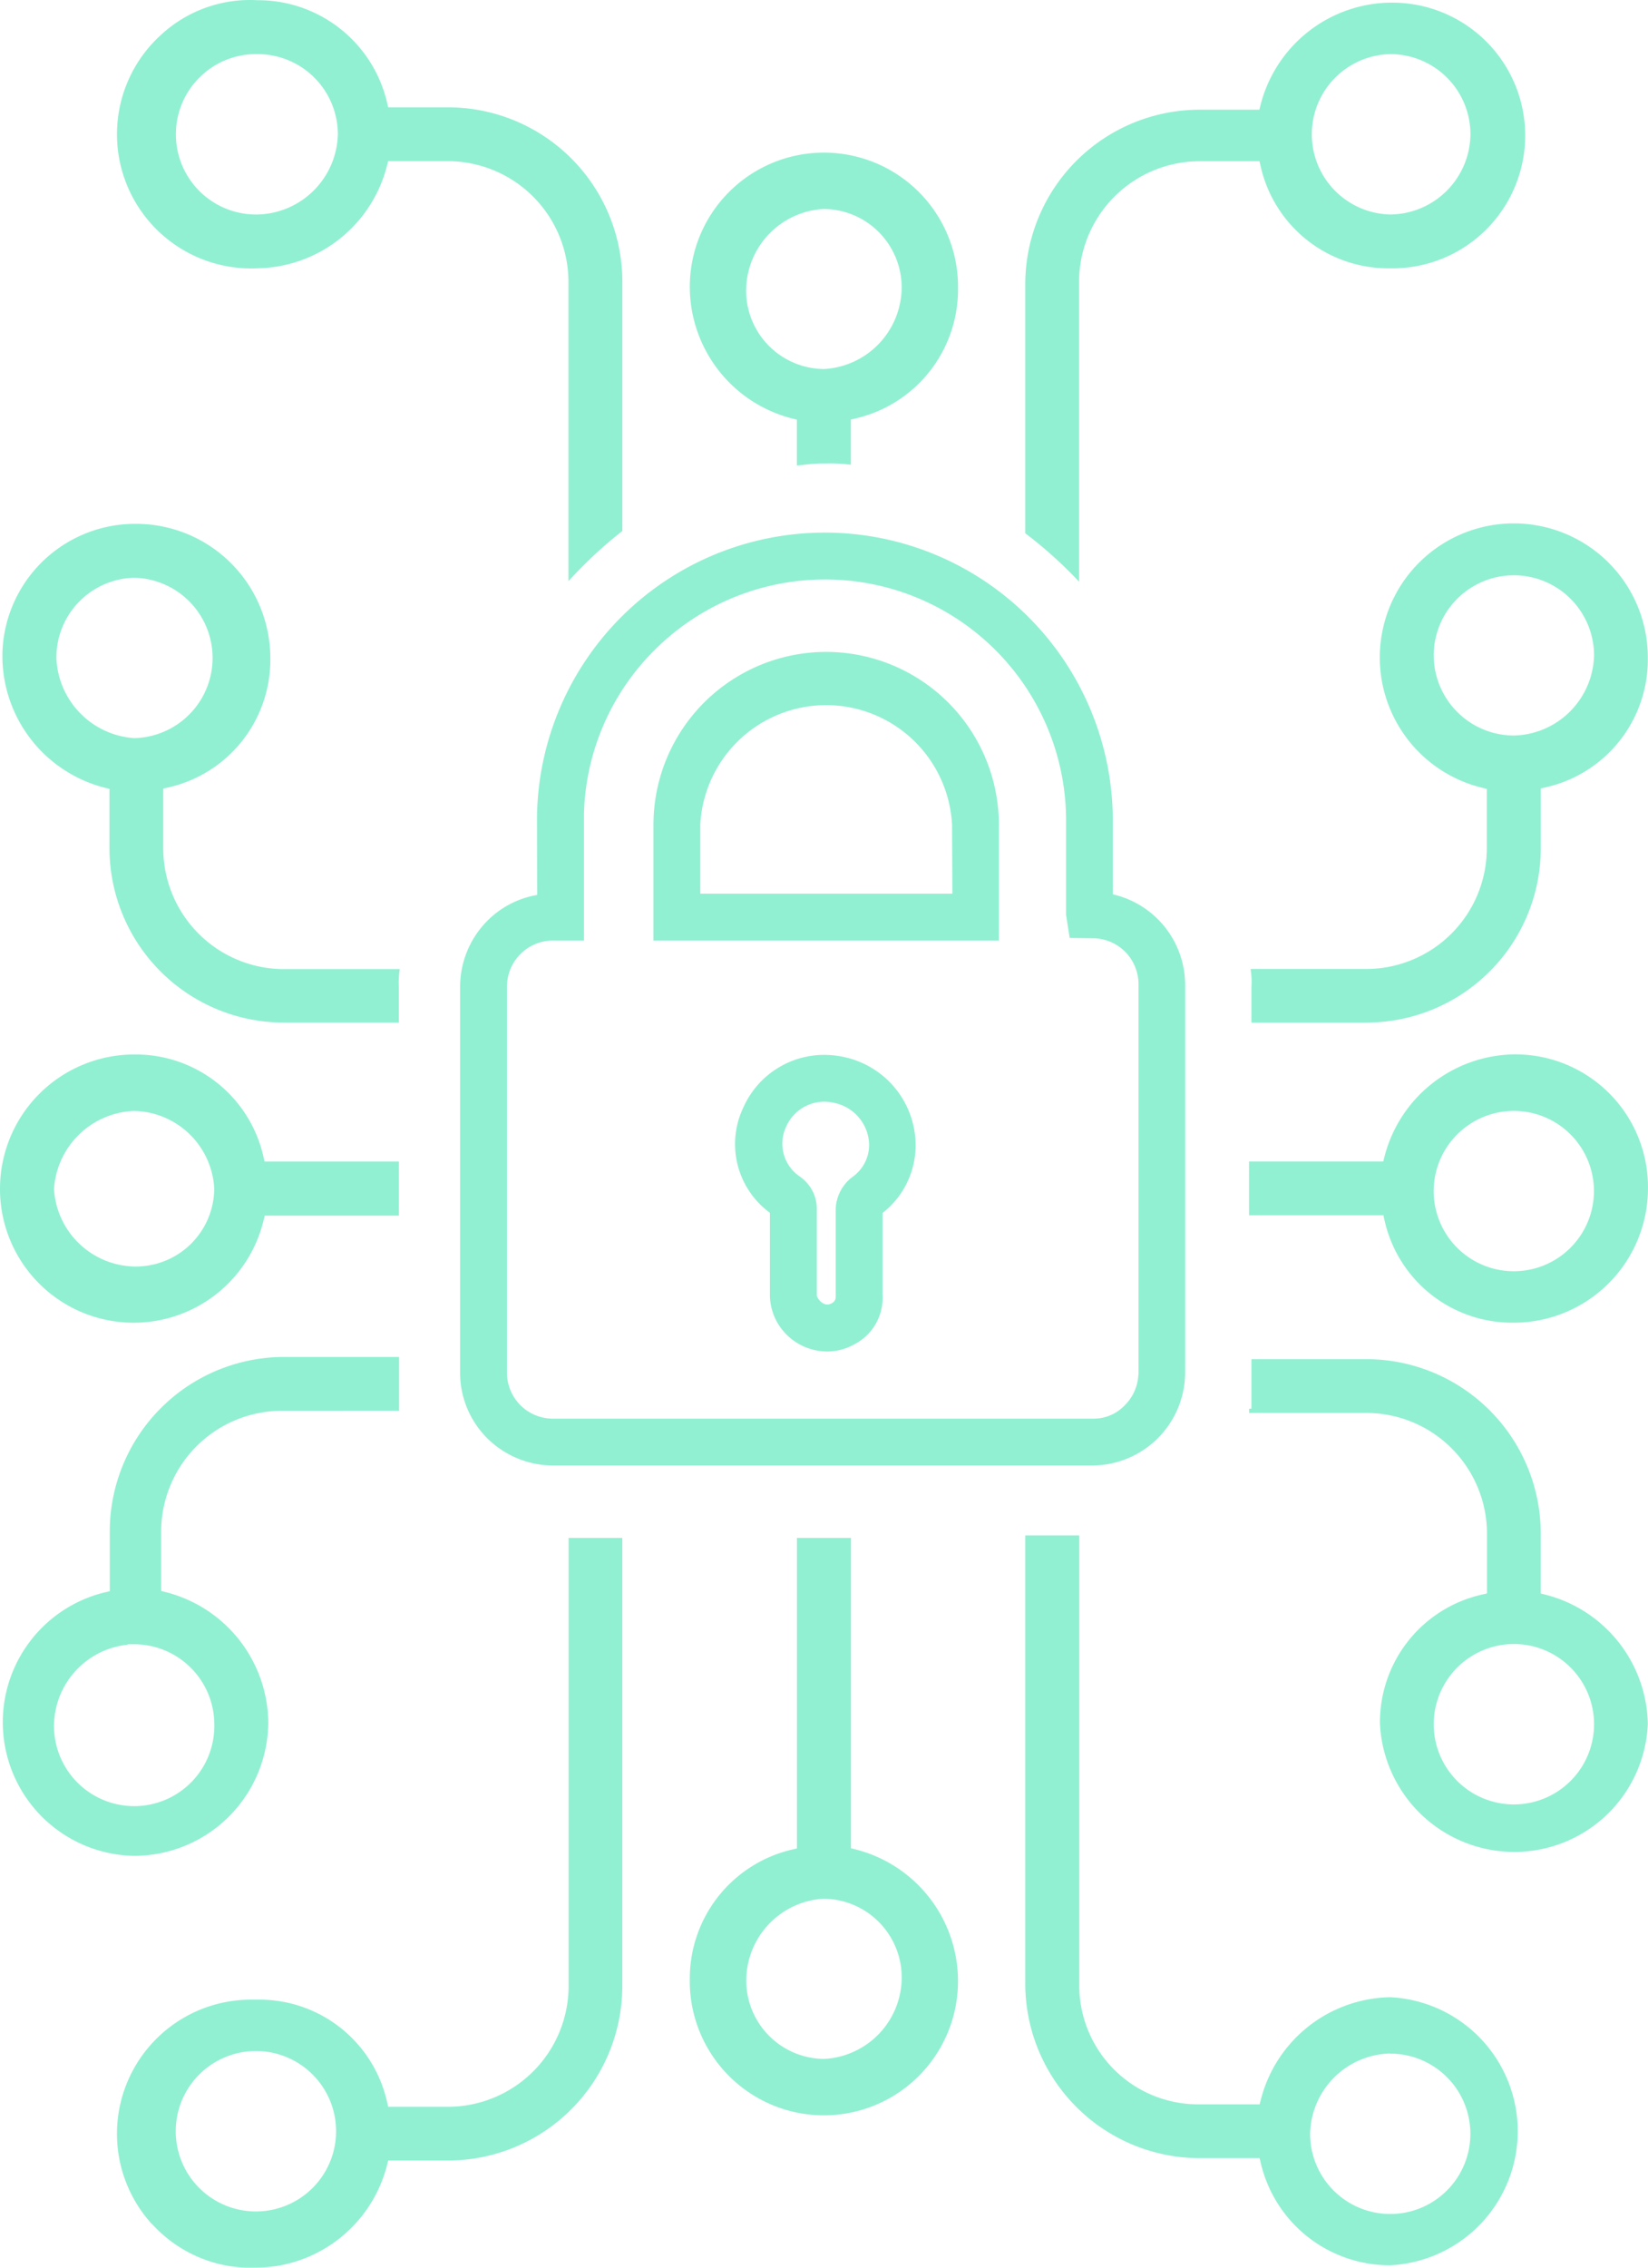 <svg xmlns="http://www.w3.org/2000/svg" width="45.759" height="62.94" viewBox="0 0 45.759 62.94">
  <g id="端到端的加密" transform="translate(-259.654 -233.897)">
    <path id="路径_37289" data-name="路径 37289" d="M296.513,279.476a3.709,3.709,0,0,0,3.548-3.549,3.773,3.773,0,0,0-2.839-3.586l-.134-.034v-1.658a4.846,4.846,0,0,0-4.833-4.846h-3.2v1.374l-.065,0v.119h3.257a3.352,3.352,0,0,1,3.348,3.348v1.661l-.138.032a3.63,3.63,0,0,0-2.833,3.592A3.736,3.736,0,0,0,296.513,279.476Zm-.177-5.767a2.226,2.226,0,1,1-2.22,2.226A2.23,2.23,0,0,1,296.336,273.709Z" transform="translate(5.347 5.816)" fill="#91f0d2"/>
    <path id="路径_37290" data-name="路径 37290" d="M292.749,261.487l-.034.134h-3.727v1.493h3.731l.031.138a3.631,3.631,0,0,0,3.565,2.843h.021a3.729,3.729,0,0,0,3.729-3.723,3.682,3.682,0,0,0-3.646-3.724h-.069A3.776,3.776,0,0,0,292.749,261.487Zm3.587-1.27a2.225,2.225,0,1,1-2.221,2.223A2.229,2.229,0,0,1,296.336,260.217Z" transform="translate(5.347 4.512)" fill="#91f0d2"/>
    <path id="路径_37293" data-name="路径 37293" d="M292.242,260.036a4.845,4.845,0,0,0,4.84-4.837v-1.661l.138-.032a3.633,3.633,0,0,0,2.834-3.589,3.721,3.721,0,1,0-4.605,3.6l.134.034V255.2a3.351,3.351,0,0,1-3.348,3.348h-3.212a2.175,2.175,0,0,1,.025.5v.99h3.193Zm1.867-10.188a2.226,2.226,0,0,1,4.452,0v0a2.28,2.28,0,0,1-2.224,2.221l0-.111v.111l0-.119v.119A2.232,2.232,0,0,1,294.109,249.848Z" transform="translate(5.354 2.242)" fill="#91f0d2"/>
    <path id="路径_37294" data-name="路径 37294" d="M259.654,262.379a3.711,3.711,0,0,0,7.318.877l.034-.134h3.724v-1.5H267l-.032-.138a3.633,3.633,0,0,0-3.561-2.834h-.026A3.729,3.729,0,0,0,259.654,262.379Zm3.717-2.162h.011a2.277,2.277,0,0,1,2.221,2.149,2.178,2.178,0,0,1-2.178,2.169H263.4a2.284,2.284,0,0,1-2.246-2.149A2.315,2.315,0,0,1,263.371,260.217Z" transform="translate(0 4.513)" fill="#91f0d2"/>
    <path id="路径_37297" data-name="路径 37297" d="M270.723,267.244v-1.493H267.53a4.845,4.845,0,0,0-4.84,4.838v1.663l-.136.032a3.709,3.709,0,0,0,.818,7.313,3.727,3.727,0,0,0,3.719-3.723,3.775,3.775,0,0,0-2.839-3.594l-.135-.034v-1.652a3.357,3.357,0,0,1,3.349-3.349Zm-5.13,8.7a2.226,2.226,0,1,1-4.451,0v0a2.278,2.278,0,0,1,2.047-2.207v-.012h.178A2.229,2.229,0,0,1,265.593,275.942Z" transform="translate(0.012 5.807)" fill="#91f0d2"/>
    <path id="路径_37298" data-name="路径 37298" d="M267.526,260.037h3.192v-1a2.465,2.465,0,0,1,.026-.484h-3.218a3.355,3.355,0,0,1-3.349-3.348v-1.662l.138-.032a3.632,3.632,0,0,0,2.835-3.591,3.728,3.728,0,0,0-3.723-3.725h-.032a3.687,3.687,0,0,0-3.684,3.588l0,.134a3.774,3.774,0,0,0,2.838,3.6l.135.034V255.2A4.843,4.843,0,0,0,267.526,260.037Zm-6.316-10.113a2.213,2.213,0,0,1,2.152-2.233h.006a2.226,2.226,0,0,1,0,4.451A2.32,2.32,0,0,1,261.21,249.924Z" transform="translate(0.01 2.241)" fill="#91f0d2"/>
    <path id="路径_37299" data-name="路径 37299" d="M275.854,282.24a3.724,3.724,0,1,0,7.447,0,3.772,3.772,0,0,0-2.838-3.594l-.134-.034V270h-1.5v8.617l-.138.033A3.675,3.675,0,0,0,275.854,282.24Zm3.715-2.226a2.185,2.185,0,0,1,2.169,2.2l0,.027a2.27,2.27,0,0,1-2.148,2.218,2.176,2.176,0,0,1-2.168-2.2A2.28,2.28,0,0,1,279.569,280.013Z" transform="translate(2.953 6.581)" fill="#91f0d2"/>
    <path id="路径_37300" data-name="路径 37300" d="M288.573,287.224h1.665l.033.138a3.677,3.677,0,0,0,3.561,2.835h.033a3.724,3.724,0,0,0,0-7.439,3.776,3.776,0,0,0-3.591,2.839l-.035.134h-1.719a3.3,3.3,0,0,1-3.288-3.234V269.941h-1.5v12.44A4.846,4.846,0,0,0,288.573,287.224Zm5.288-2.9a2.225,2.225,0,1,1-2.22,2.224A2.277,2.277,0,0,1,293.861,284.32Z" transform="translate(4.39 6.57)" fill="#91f0d2"/>
    <path id="路径_37301" data-name="路径 37301" d="M263.375,289.041a3.7,3.7,0,0,0,2.58,1.212c.115,0,.229,0,.343,0a3.778,3.778,0,0,0,3.6-2.839l.034-.135h1.66a4.845,4.845,0,0,0,4.84-4.838V270h-1.491v12.44a3.355,3.355,0,0,1-3.349,3.348h-1.661l-.032-.14a3.631,3.631,0,0,0-3.561-2.834h-.032c-.058,0-.117,0-.174,0a3.723,3.723,0,0,0-2.758,6.233Zm2.931-4.8a2.226,2.226,0,0,1,0,4.451h0a2.226,2.226,0,1,1,0-4.451Z" transform="translate(0.501 6.581)" fill="#91f0d2"/>
    <path id="路径_37302" data-name="路径 37302" d="M279.019,246.136a3.906,3.906,0,0,1,.493-.038h.134a4.263,4.263,0,0,1,.68.035v-1.254l.138-.032a3.675,3.675,0,0,0,2.838-3.591,3.724,3.724,0,1,0-7.447,0,3.775,3.775,0,0,0,2.839,3.593l.134.034v1.272C278.89,246.15,278.954,246.142,279.019,246.136Zm-1.6-4.883a2.277,2.277,0,0,1,2.149-2.218,2.18,2.18,0,0,1,2.169,2.2,2.282,2.282,0,0,1-2.151,2.242,2.178,2.178,0,0,1-2.168-2.2m0-.02" transform="translate(2.953 0.662)" fill="#91f0d2"/>
    <path id="路径_37303" data-name="路径 37303" d="M276.433,248.634V241.72a4.84,4.84,0,0,0-4.837-4.844h-1.665l-.032-.138a3.676,3.676,0,0,0-3.561-2.835h-.032a3.642,3.642,0,0,0-2.69.968,3.724,3.724,0,0,0,2.337,6.472,3.312,3.312,0,0,0,.343,0,3.775,3.775,0,0,0,3.6-2.839l.034-.134h1.658a3.355,3.355,0,0,1,3.349,3.348v8.309A12,12,0,0,1,276.433,248.634Zm-10.123-8.784a2.226,2.226,0,1,1,0-4.451h0a2.229,2.229,0,0,1,2.224,2.229A2.282,2.282,0,0,1,266.311,239.85Z" transform="translate(0.501 0)" fill="#91f0d2"/>
    <path id="路径_37304" data-name="路径 37304" d="M293.875,233.959h-.009a3.771,3.771,0,0,0-3.6,2.837l-.035.135h-1.659a4.845,4.845,0,0,0-4.84,4.837v6.919a11.765,11.765,0,0,1,1.494,1.345v-8.323a3.352,3.352,0,0,1,3.348-3.348h1.66l.033.138a3.631,3.631,0,0,0,3.56,2.834h.033a3.687,3.687,0,1,0,.011-7.373Zm-.008,5.88h0a2.226,2.226,0,0,1,0-4.451h0a2.226,2.226,0,0,1,2.226,2.224A2.248,2.248,0,0,1,293.867,239.839Z" transform="translate(4.39 0.011)" fill="#91f0d2"/>
    <path id="路径_37305" data-name="路径 37305" d="M281.929,261.086a2.511,2.511,0,0,0-2.045-2.378h0a2.529,2.529,0,0,0-.486-.048,2.456,2.456,0,0,0-2.244,1.445,2.362,2.362,0,0,0,.708,2.921l.022.017v2.288a1.564,1.564,0,0,0,.214.771,1.6,1.6,0,0,0,1.375.79,1.531,1.531,0,0,0,.774-.209,1.446,1.446,0,0,0,.765-1.357v-2.276l.021-.018A2.383,2.383,0,0,0,281.929,261.086Zm-1.747.958-.065.051a1.17,1.17,0,0,0-.406.851l0,2.432a.185.185,0,0,1-.106.173.239.239,0,0,1-.126.038.213.213,0,0,1-.071-.012.38.38,0,0,1-.221-.233l0-.024v-2.367a1.094,1.094,0,0,0-.473-.917,1.1,1.1,0,0,1-.375-1.39,1.155,1.155,0,0,1,1.3-.66,1.214,1.214,0,0,1,1,1.141A1.083,1.083,0,0,1,280.181,262.044Z" transform="translate(3.147 4.514)" fill="#91f0d2"/>
    <path id="路径_37306" data-name="路径 37306" d="M279.8,249.2A4.8,4.8,0,0,0,275,254v3.211h9.591V254A4.8,4.8,0,0,0,279.8,249.2Zm3.5,6.71H276.3V254a3.5,3.5,0,0,1,6.991,0Z" transform="translate(2.798 2.79)" fill="#91f0d2"/>
    <path id="路径_37307" data-name="路径 37307" d="M290.591,258.968a2.581,2.581,0,0,0-1.964-2.518l-.044-.011v-1.984a8,8,0,0,0-7.936-8.055.554.554,0,0,0-.061,0,7.994,7.994,0,0,0-7.992,7.927l.006,2.129-.048.009a2.555,2.555,0,0,0-1.308.681,2.6,2.6,0,0,0-.784,1.876V269.68a2.561,2.561,0,0,0,.731,1.833,2.6,2.6,0,0,0,1.87.778h14.956a2.587,2.587,0,0,0,2.574-2.556Zm-1.3,10.816a1.273,1.273,0,0,1-.383.843,1.186,1.186,0,0,1-.862.364H273.02a1.274,1.274,0,0,1-1.259-1.3V258.976a1.278,1.278,0,0,1,1.3-1.254h.838l0-3.539a6.653,6.653,0,0,1,1.992-4.555,6.694,6.694,0,0,1,11.394,4.821v2.56l.1.641.65.009a1.27,1.27,0,0,1,.9.384,1.29,1.29,0,0,1,.362.916v10.669h0v.155Z" transform="translate(1.97 2.279)" fill="#91f0d2"/>
  </g>
</svg>

